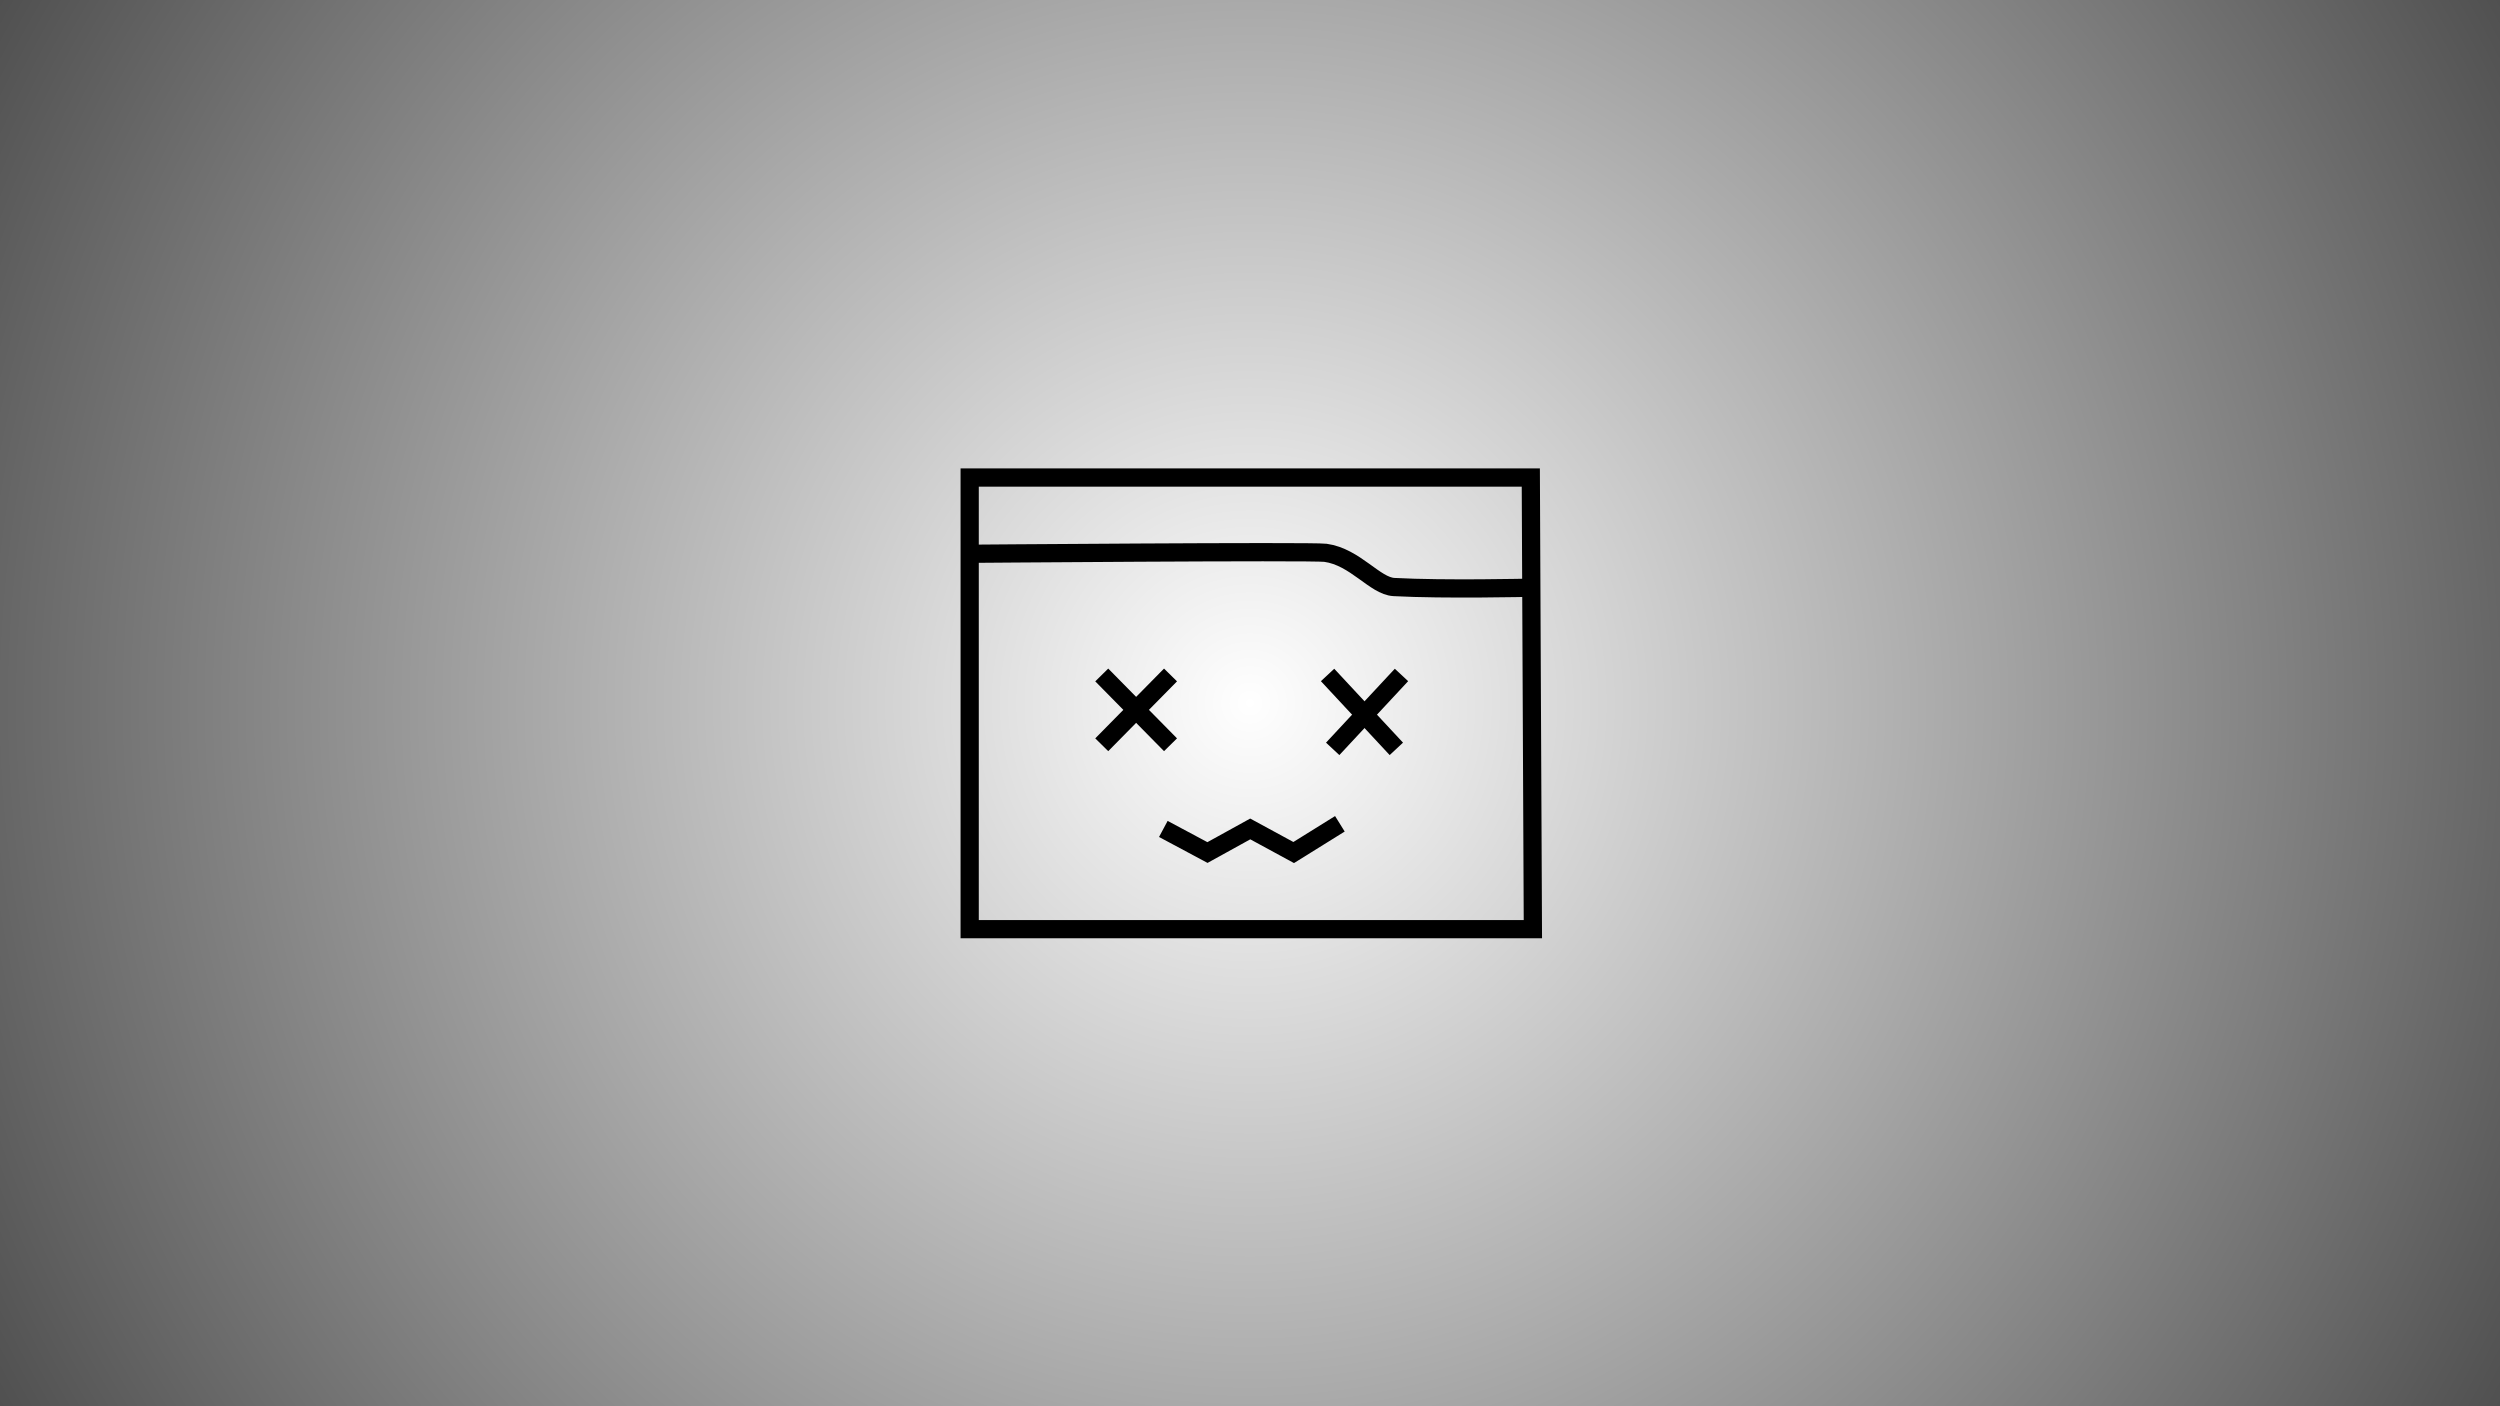 <?xml version="1.0" encoding="UTF-8"?>
<svg id="Camada_1" data-name="Camada 1" xmlns="http://www.w3.org/2000/svg" version="1.1" xmlns:xlink="http://www.w3.org/1999/xlink" viewBox="0 0 1920 1080">
  <rect x="0" y="0" width="1920" height="1080" fill="#808080" stroke="none"/>
  <defs>
    <style>
      .cls-1 {
        fill: url(#Gradiente_sem_nome_4);
        stroke-width: 0px;
      }

      .cls-2 {
        fill: none;
        stroke: #000;
        stroke-miterlimit: 10;
        stroke-width: 14px;
      }
    </style>
    <radialGradient id="Gradiente_sem_nome_4" data-name="Gradiente sem nome 4" cx="960" cy="540" fx="960" fy="540" r="1120.74" gradientUnits="userSpaceOnUse">
      <stop offset="0" stop-color="#fff"/>
      <stop offset="1" stop-color="#4d4d4d"/>
    </radialGradient>
  </defs>
  <rect class="cls-1" width="1920" height="1080"/>
  <g>
    <polygon class="cls-2" points="744.71 366.75 1175.66 366.75 1177.25 713.61 744.71 713.61 744.71 366.75"/>
    <path class="cls-2" d="M738.14,425.35s269.44-2.22,279.85-.79c22.86,3.15,37.89,25.48,52.55,26.28,38.89,2.1,104.32.53,104.32.53"/>
    <line class="cls-2" x1="846.14" y1="518.37" x2="898.96" y2="571.98"/>
    <line class="cls-2" x1="898.96" y1="518.37" x2="846.14" y2="571.98"/>
    <line class="cls-2" x1="1019.57" y1="518.37" x2="1072.39" y2="575.13"/>
    <line class="cls-2" x1="1076.33" y1="518.37" x2="1023.51" y2="575.13"/>
    <polyline class="cls-2" points="893.44 636.62 927.34 654.75 960.18 636.62 993.55 654.75 1029.03 632.68"/>
  </g>
</svg>